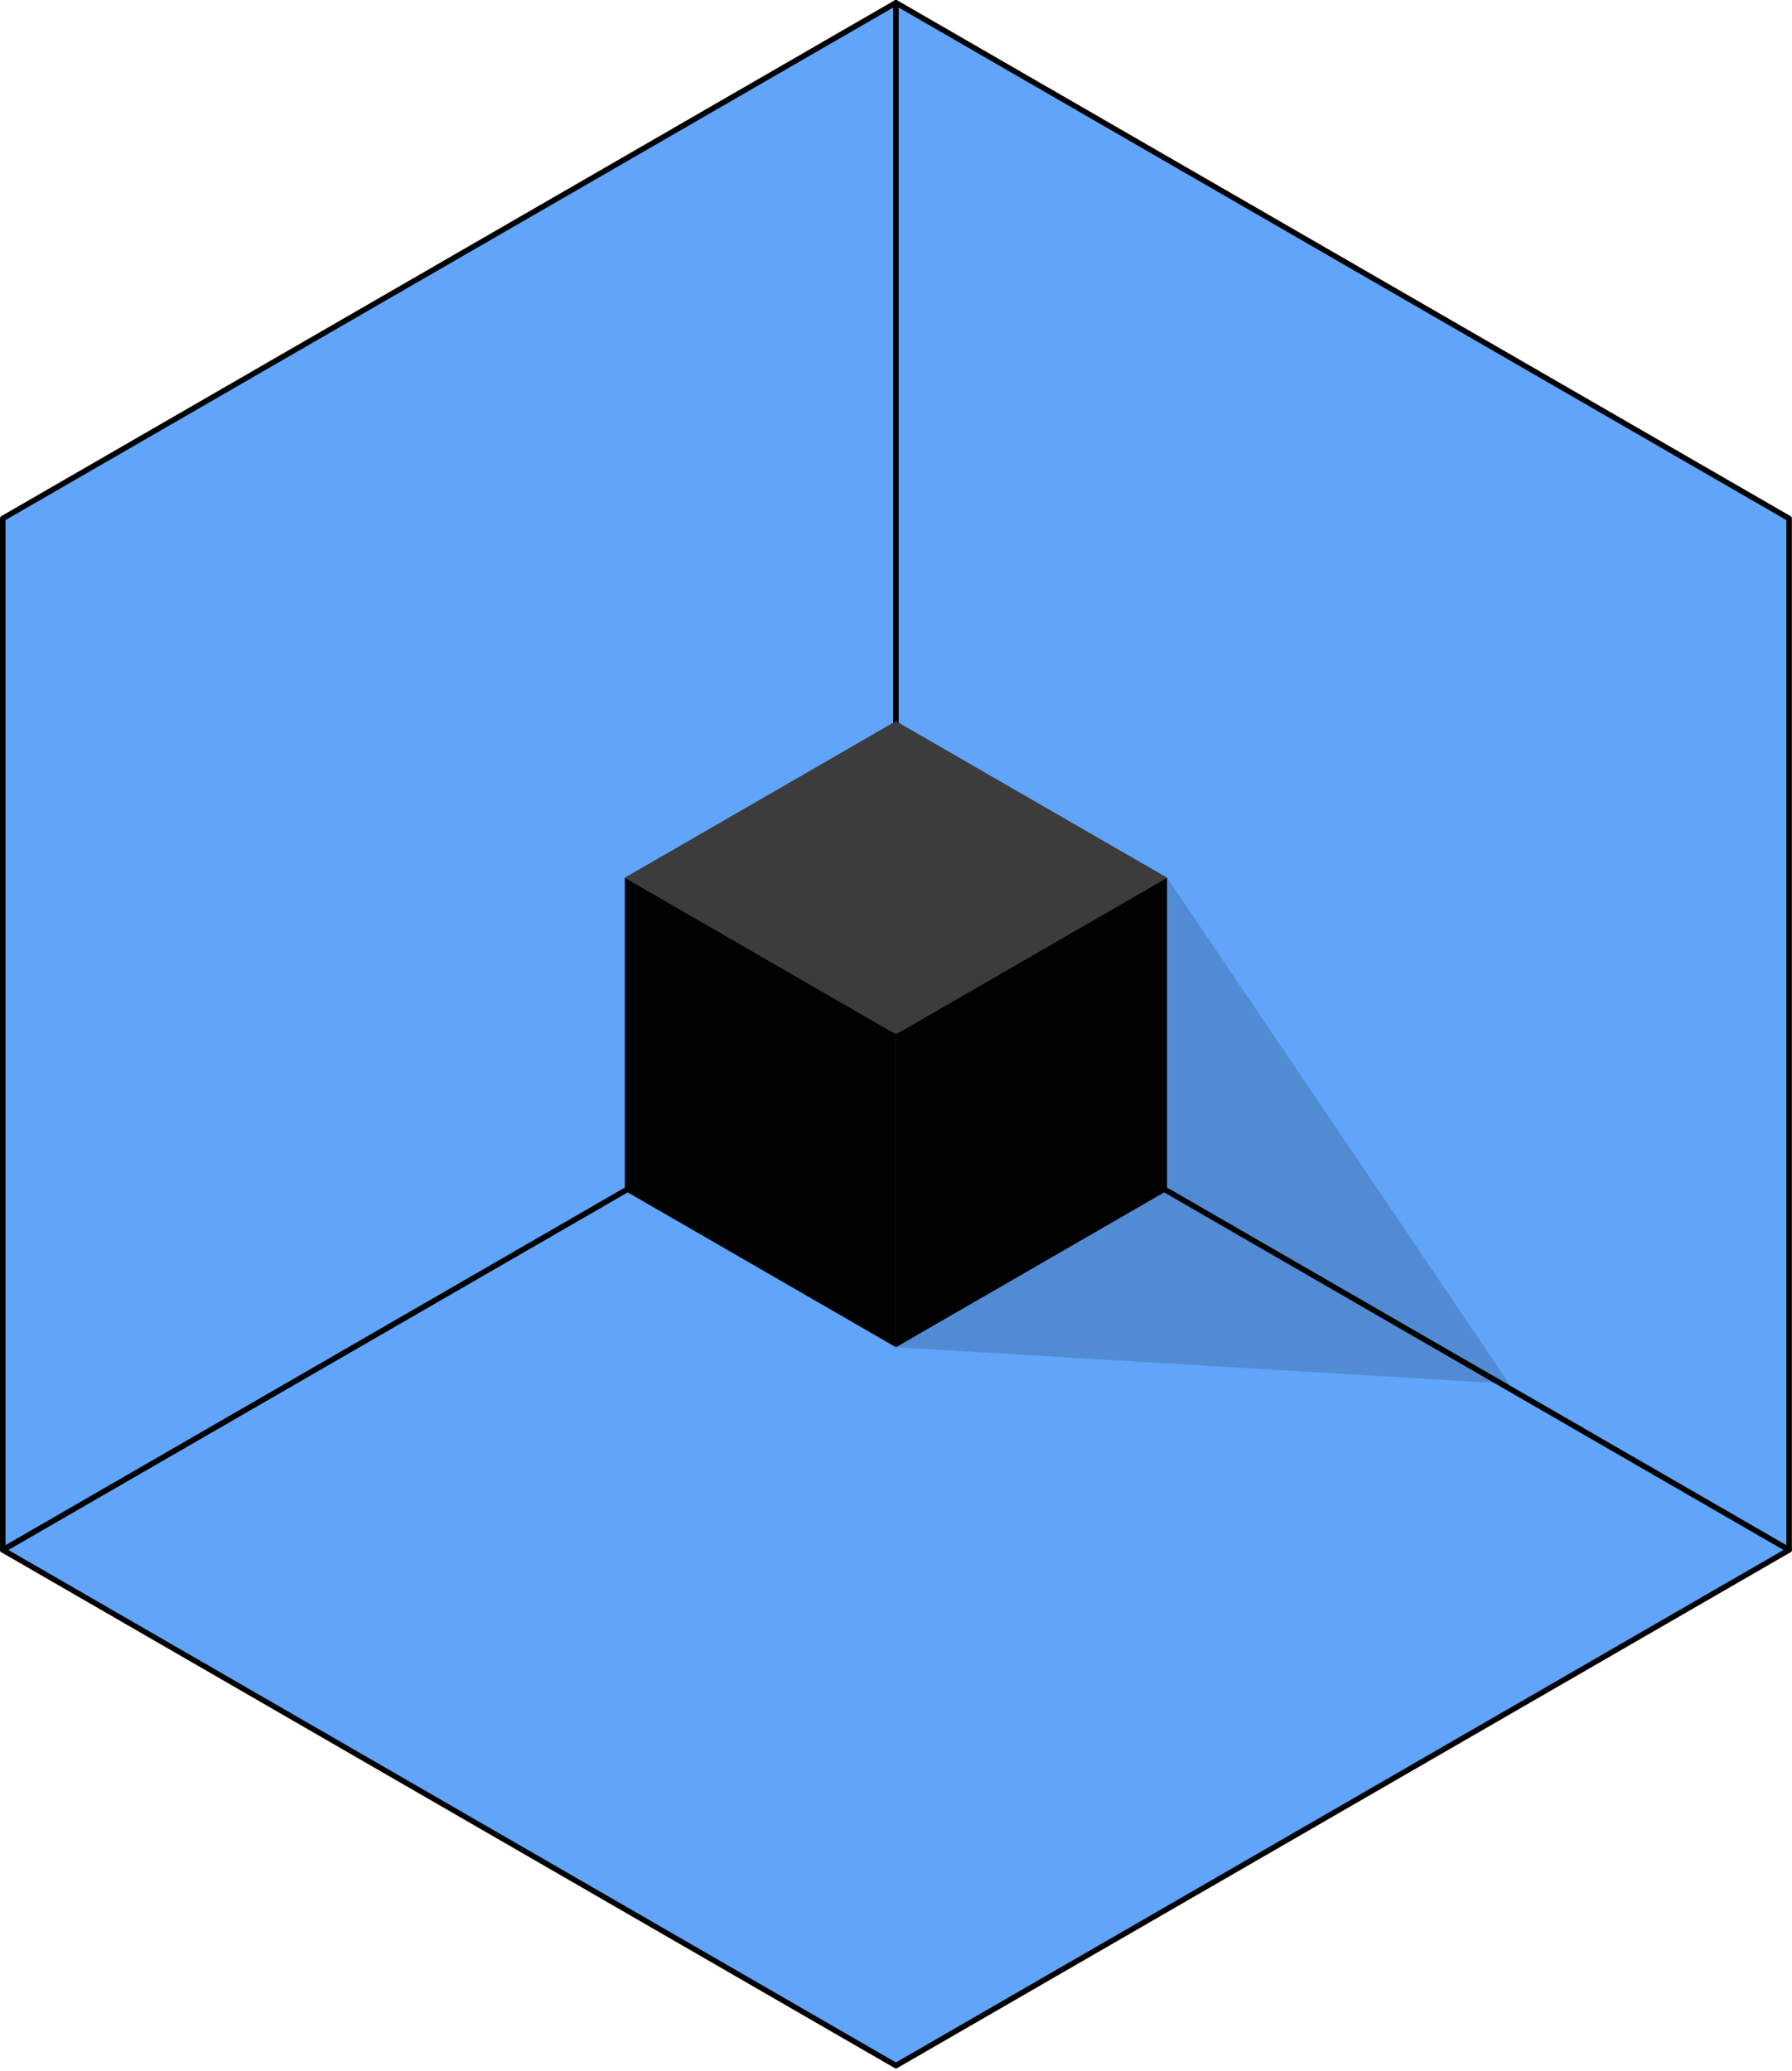 <?xml version="1.0" encoding="UTF-8" standalone="no"?><!DOCTYPE svg PUBLIC "-//W3C//DTD SVG 1.1//EN" "http://www.w3.org/Graphics/SVG/1.1/DTD/svg11.dtd"><svg width="100%" height="100%" viewBox="0 0 270 312" version="1.1" xmlns="http://www.w3.org/2000/svg" xmlns:xlink="http://www.w3.org/1999/xlink" xml:space="preserve" xmlns:serif="http://www.serif.com/" style="fill-rule:evenodd;clip-rule:evenodd;stroke-linecap:round;stroke-linejoin:round;stroke-miterlimit:1.5;"><g id="Cube-1" serif:id="Cube 1"><g id="Cube"><path d="M134.991,311.202l134.574,-77.696l-134.574,-77.697l-134.574,77.697l134.574,77.696Z" style="fill:#60a5fa;stroke:#000;stroke-width:0.83px;"/><path d="M0.417,78.113l-0,155.393l134.574,-77.697l-0,-155.392l-134.574,77.696Z" style="fill:#60a5fa;stroke:#000;stroke-width:0.83px;"/><path d="M269.565,78.113l-0,155.393l-134.574,-77.697l-0,-155.392l134.574,77.696Z" style="fill:#60a5fa;stroke:#000;stroke-width:0.83px;"/></g><g id="Mini-Cube" serif:id="Mini Cube"><g id="Cube1" serif:id="Cube"><path d="M134.991,108.646l-40.845,23.582l40.845,23.581l40.845,-23.581l-40.845,-23.582Z" style="fill:#3c3c3c;"/><path d="M175.836,179.391l-0,-47.163l-40.845,23.581l-0,47.164l40.845,-23.582Z" style="fill:#010100;"/><path d="M94.146,179.391l-0,-47.163l40.845,23.581l-0,47.164l-40.845,-23.582Z" style="fill:#010100;"/></g><path d="M175.836,132.228l51.551,76.246l-92.396,-5.501" style="fill-opacity:0.16;"/></g></g></svg>